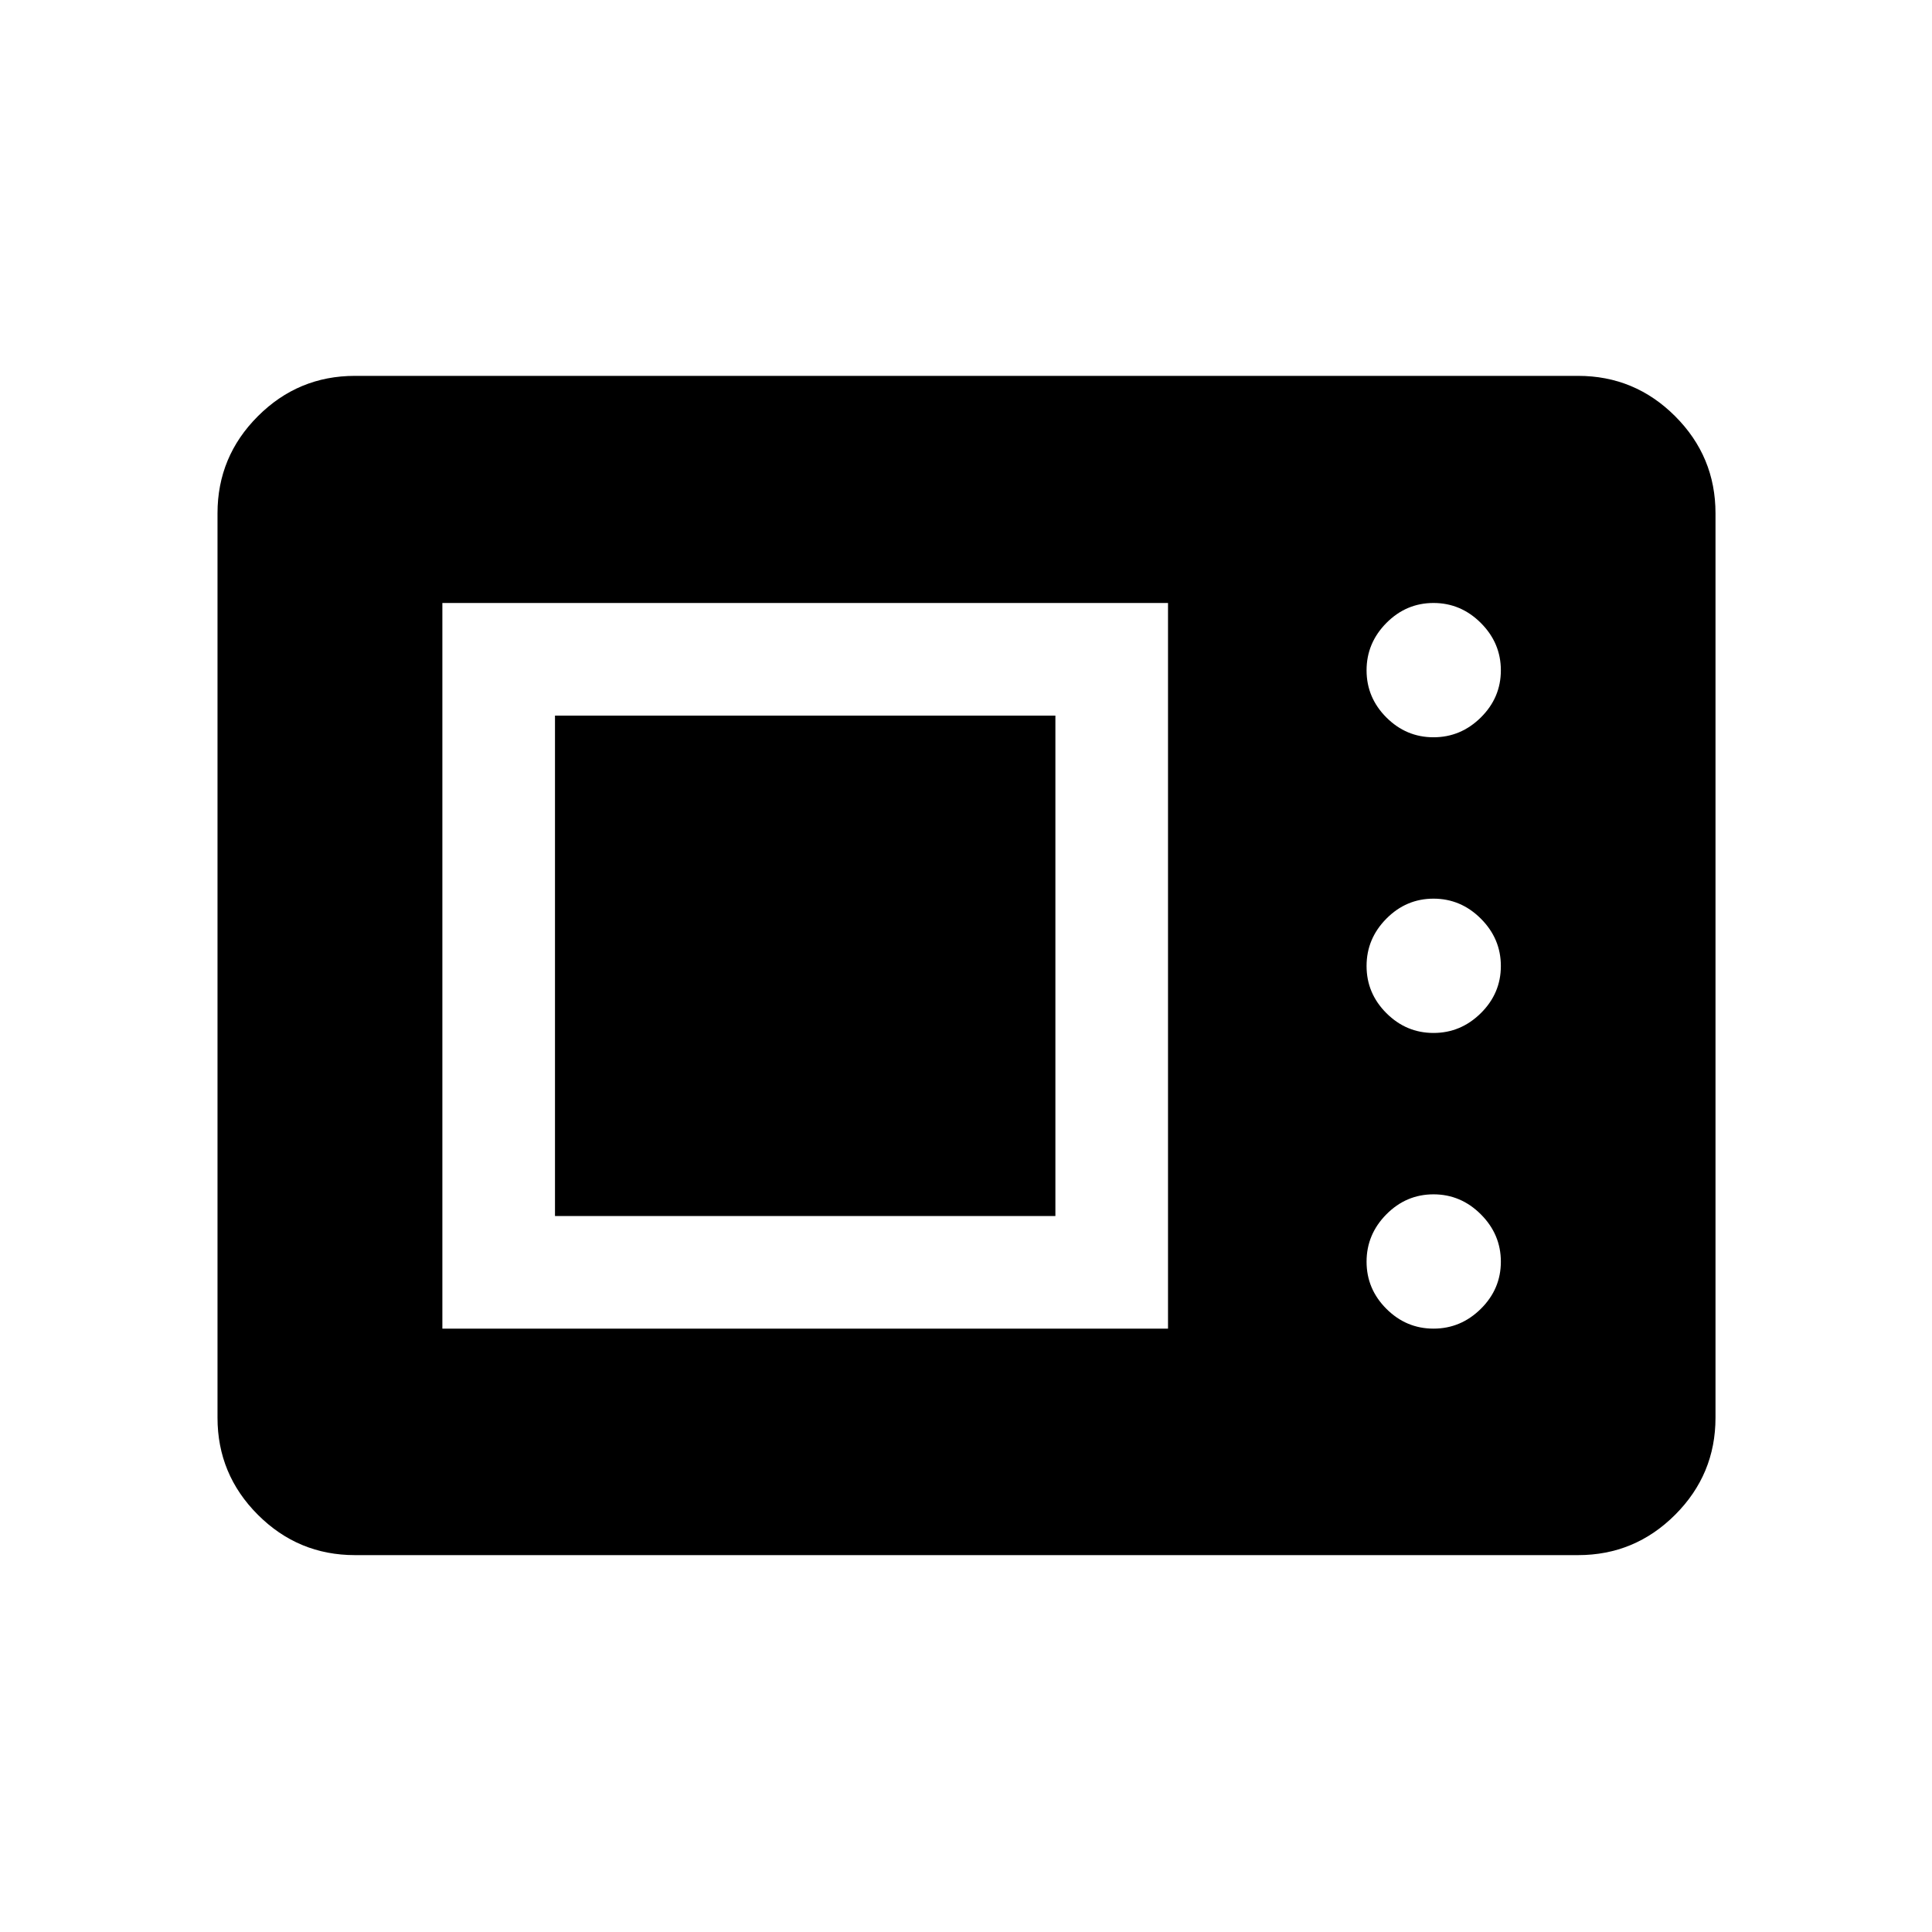 <svg xmlns="http://www.w3.org/2000/svg" height="24" viewBox="0 -960 960 960" width="24"><path d="M176.35-187.27q-28.16 0-48.22-20.05-20.05-20.06-20.05-48.22v-449.42q0-28.16 20.05-48.22 20.06-20.05 48.22-20.05h607.8q28.16 0 48.22 20.05 20.05 20.06 20.05 48.22v449.42q0 28.16-20.05 48.22-20.06 20.05-48.22 20.05h-607.8Zm43.46-112.54h360.57v-360.57H219.81v360.57Zm492.5 0q13.57 0 23.52-9.85 9.94-9.84 9.94-23.42 0-13.57-9.94-23.52-9.95-9.94-23.52-9.94-13.58 0-23.43 9.94-9.84 9.95-9.84 23.52 0 13.58 9.84 23.42 9.85 9.85 23.43 9.85Zm-436.54-55.96v-248.65h248.65v248.65H275.77Zm436.54-90.96q13.57 0 23.52-9.85 9.94-9.84 9.94-23.42 0-13.58-9.94-23.52-9.95-9.94-23.52-9.94-13.58 0-23.43 9.94-9.84 9.94-9.84 23.52t9.84 23.42q9.85 9.85 23.43 9.85Zm0-146.92q13.57 0 23.52-9.85 9.94-9.85 9.94-23.42 0-13.58-9.94-23.52-9.95-9.94-23.52-9.94-13.58 0-23.43 9.94-9.84 9.94-9.84 23.52 0 13.57 9.84 23.42 9.85 9.85 23.43 9.85Z"/></svg>